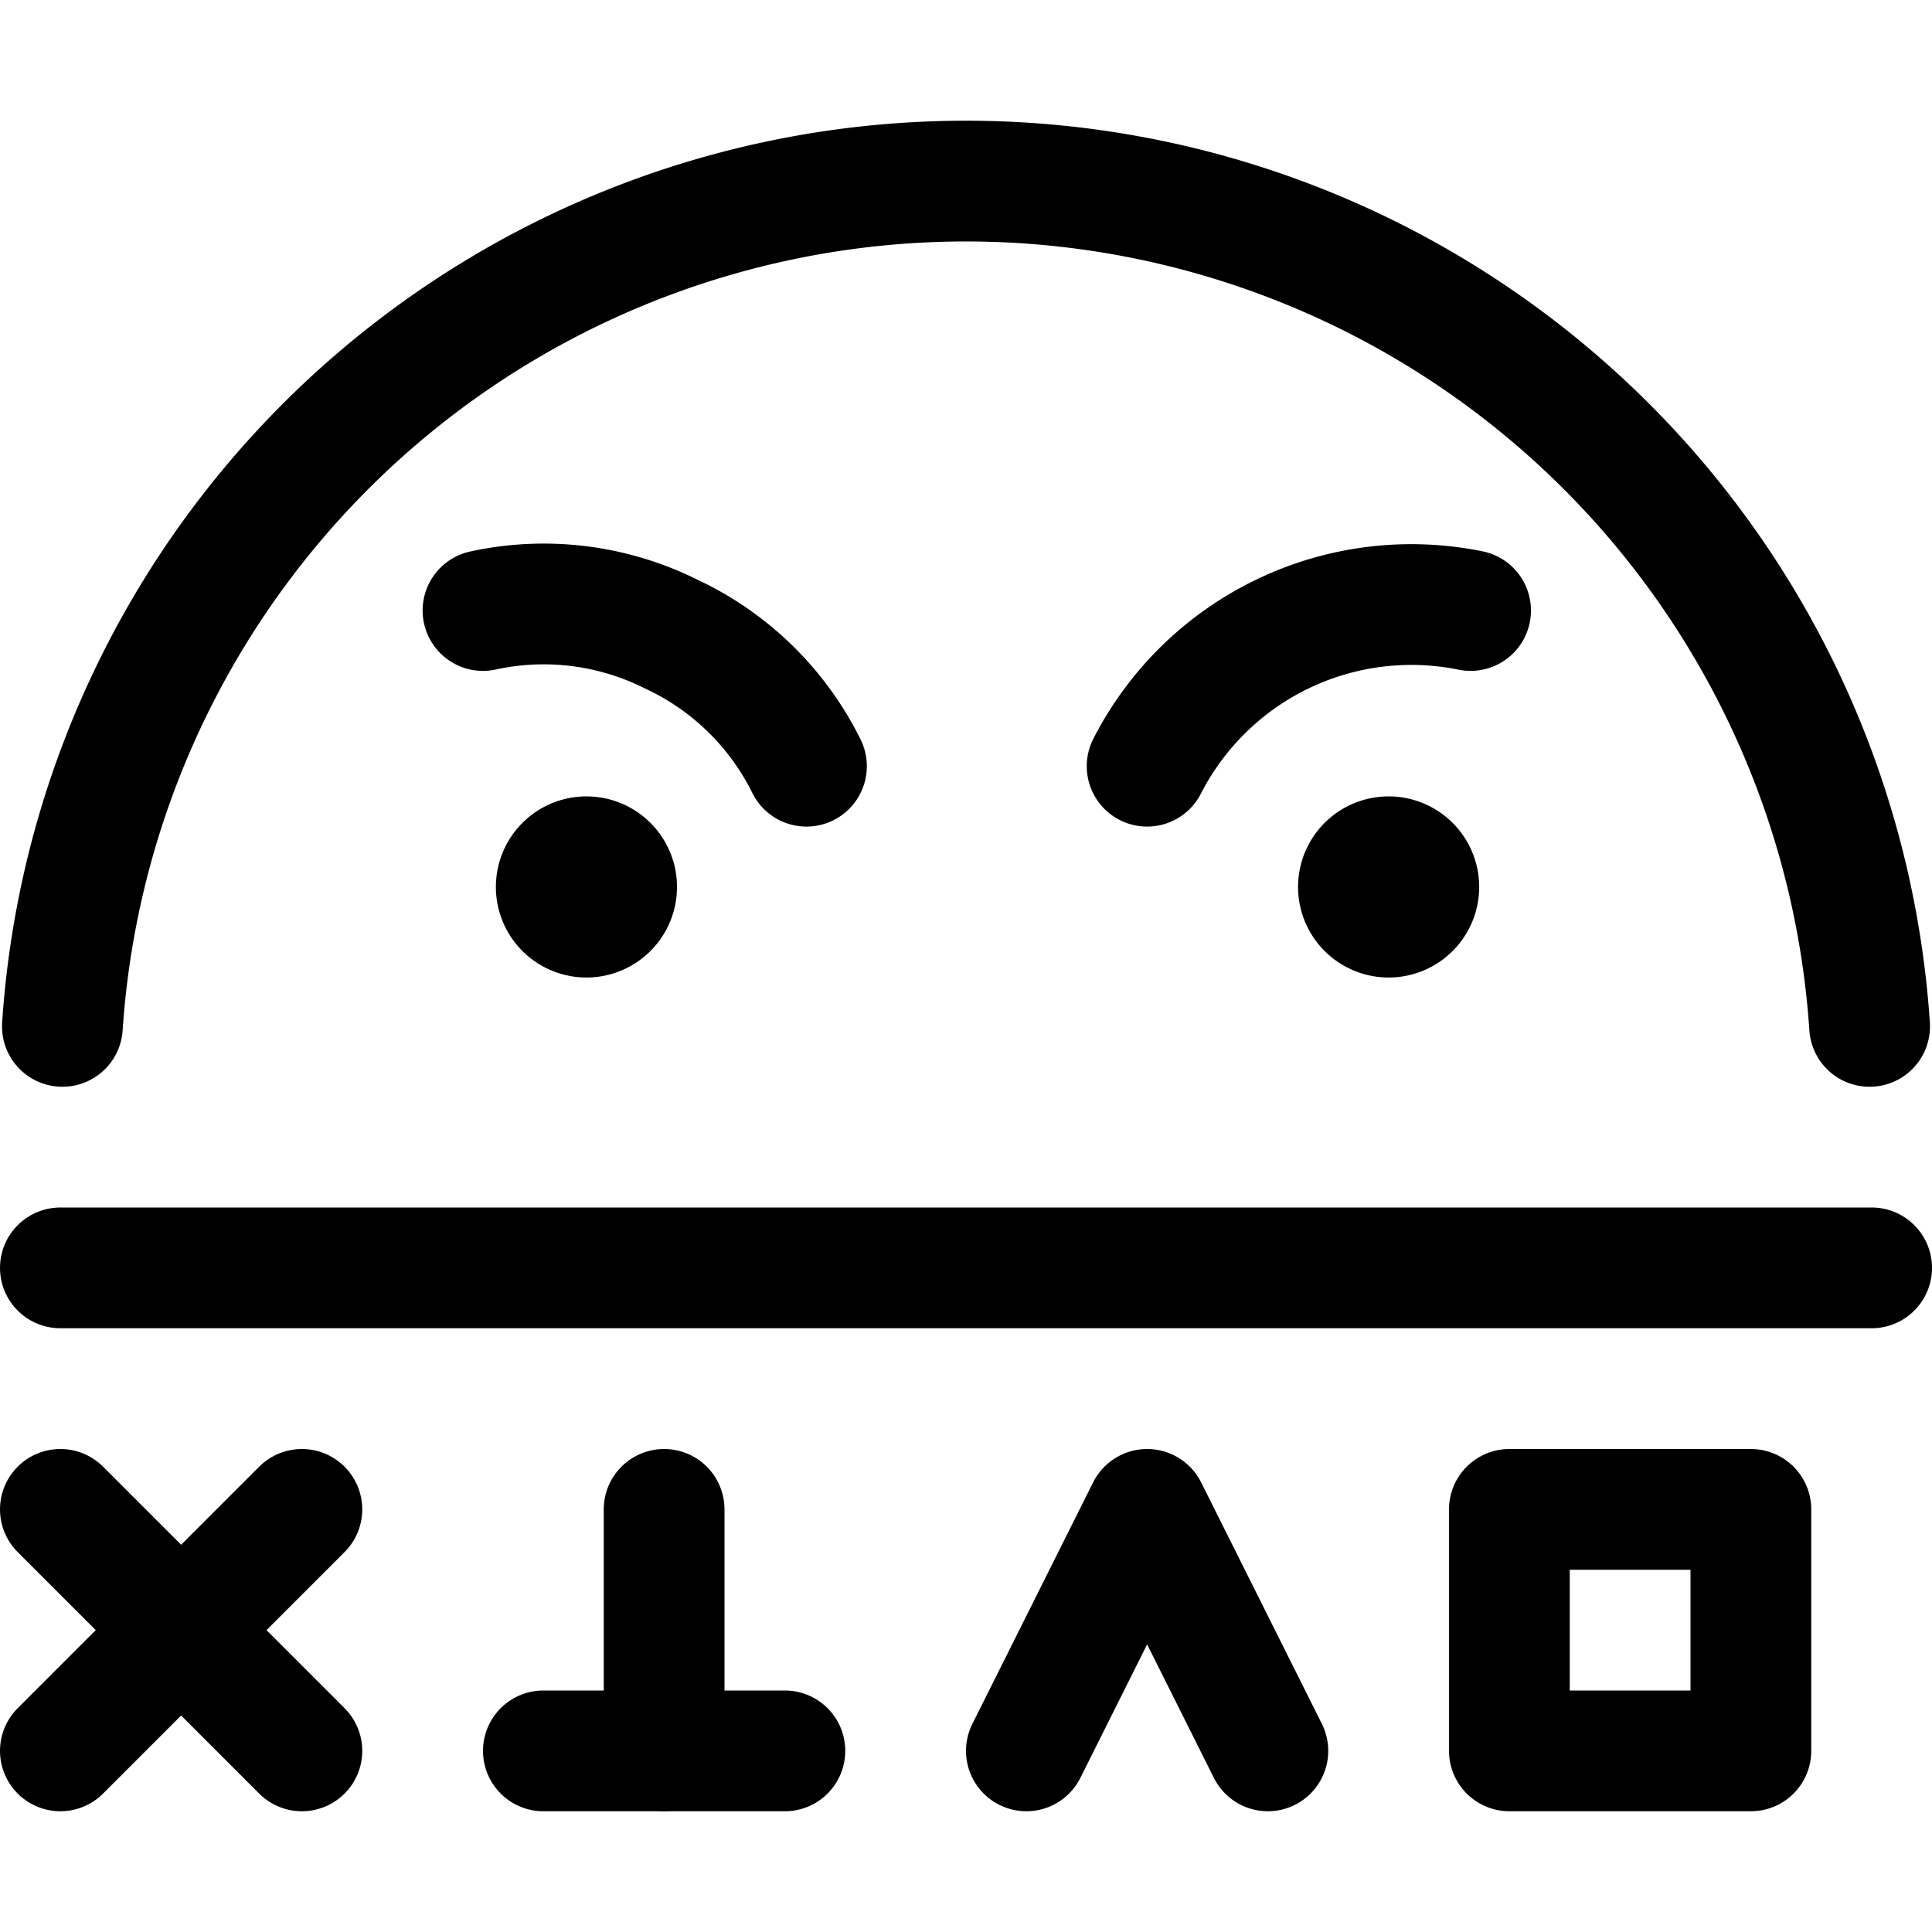 <svg xmlns="http://www.w3.org/2000/svg" viewBox="0 0 24 24"><defs><style>.a{fill:none;stroke:#000;stroke-linecap:round;stroke-linejoin:round;stroke-width:1.5px;}</style></defs><title>smiley-decode</title><rect class="a" x="18.75" y="18.75" width="3" height="3"/><line class="a" x1="9.75" y1="21.75" x2="6.75" y2="21.75"/><line class="a" x1="8.25" y1="21.75" x2="8.25" y2="18.75"/><polyline class="a" points="12.75 21.75 14.25 18.75 15.75 21.75"/><path class="a" d="M.775,12.75a11.25,11.25,0,0,1,22.45,0"/><path class="a" d="M7.285,10.643a.375.375,0,1,1-.375.375.375.375,0,0,1,.375-.375"/><path class="a" d="M17.25,10.643a.375.375,0,1,1-.375.375.375.375,0,0,1,.375-.375"/><path class="a" d="M6,7.584a3.539,3.539,0,0,1,2.334.291,3.542,3.542,0,0,1,1.684,1.643"/><path class="a" d="M18.268,7.584A3.687,3.687,0,0,0,14.25,9.518"/><line class="a" x1="0.75" y1="15.75" x2="23.25" y2="15.75"/><line class="a" x1="0.75" y1="18.75" x2="3.75" y2="21.75"/><line class="a" x1="0.75" y1="21.75" x2="3.75" y2="18.75"/></svg>